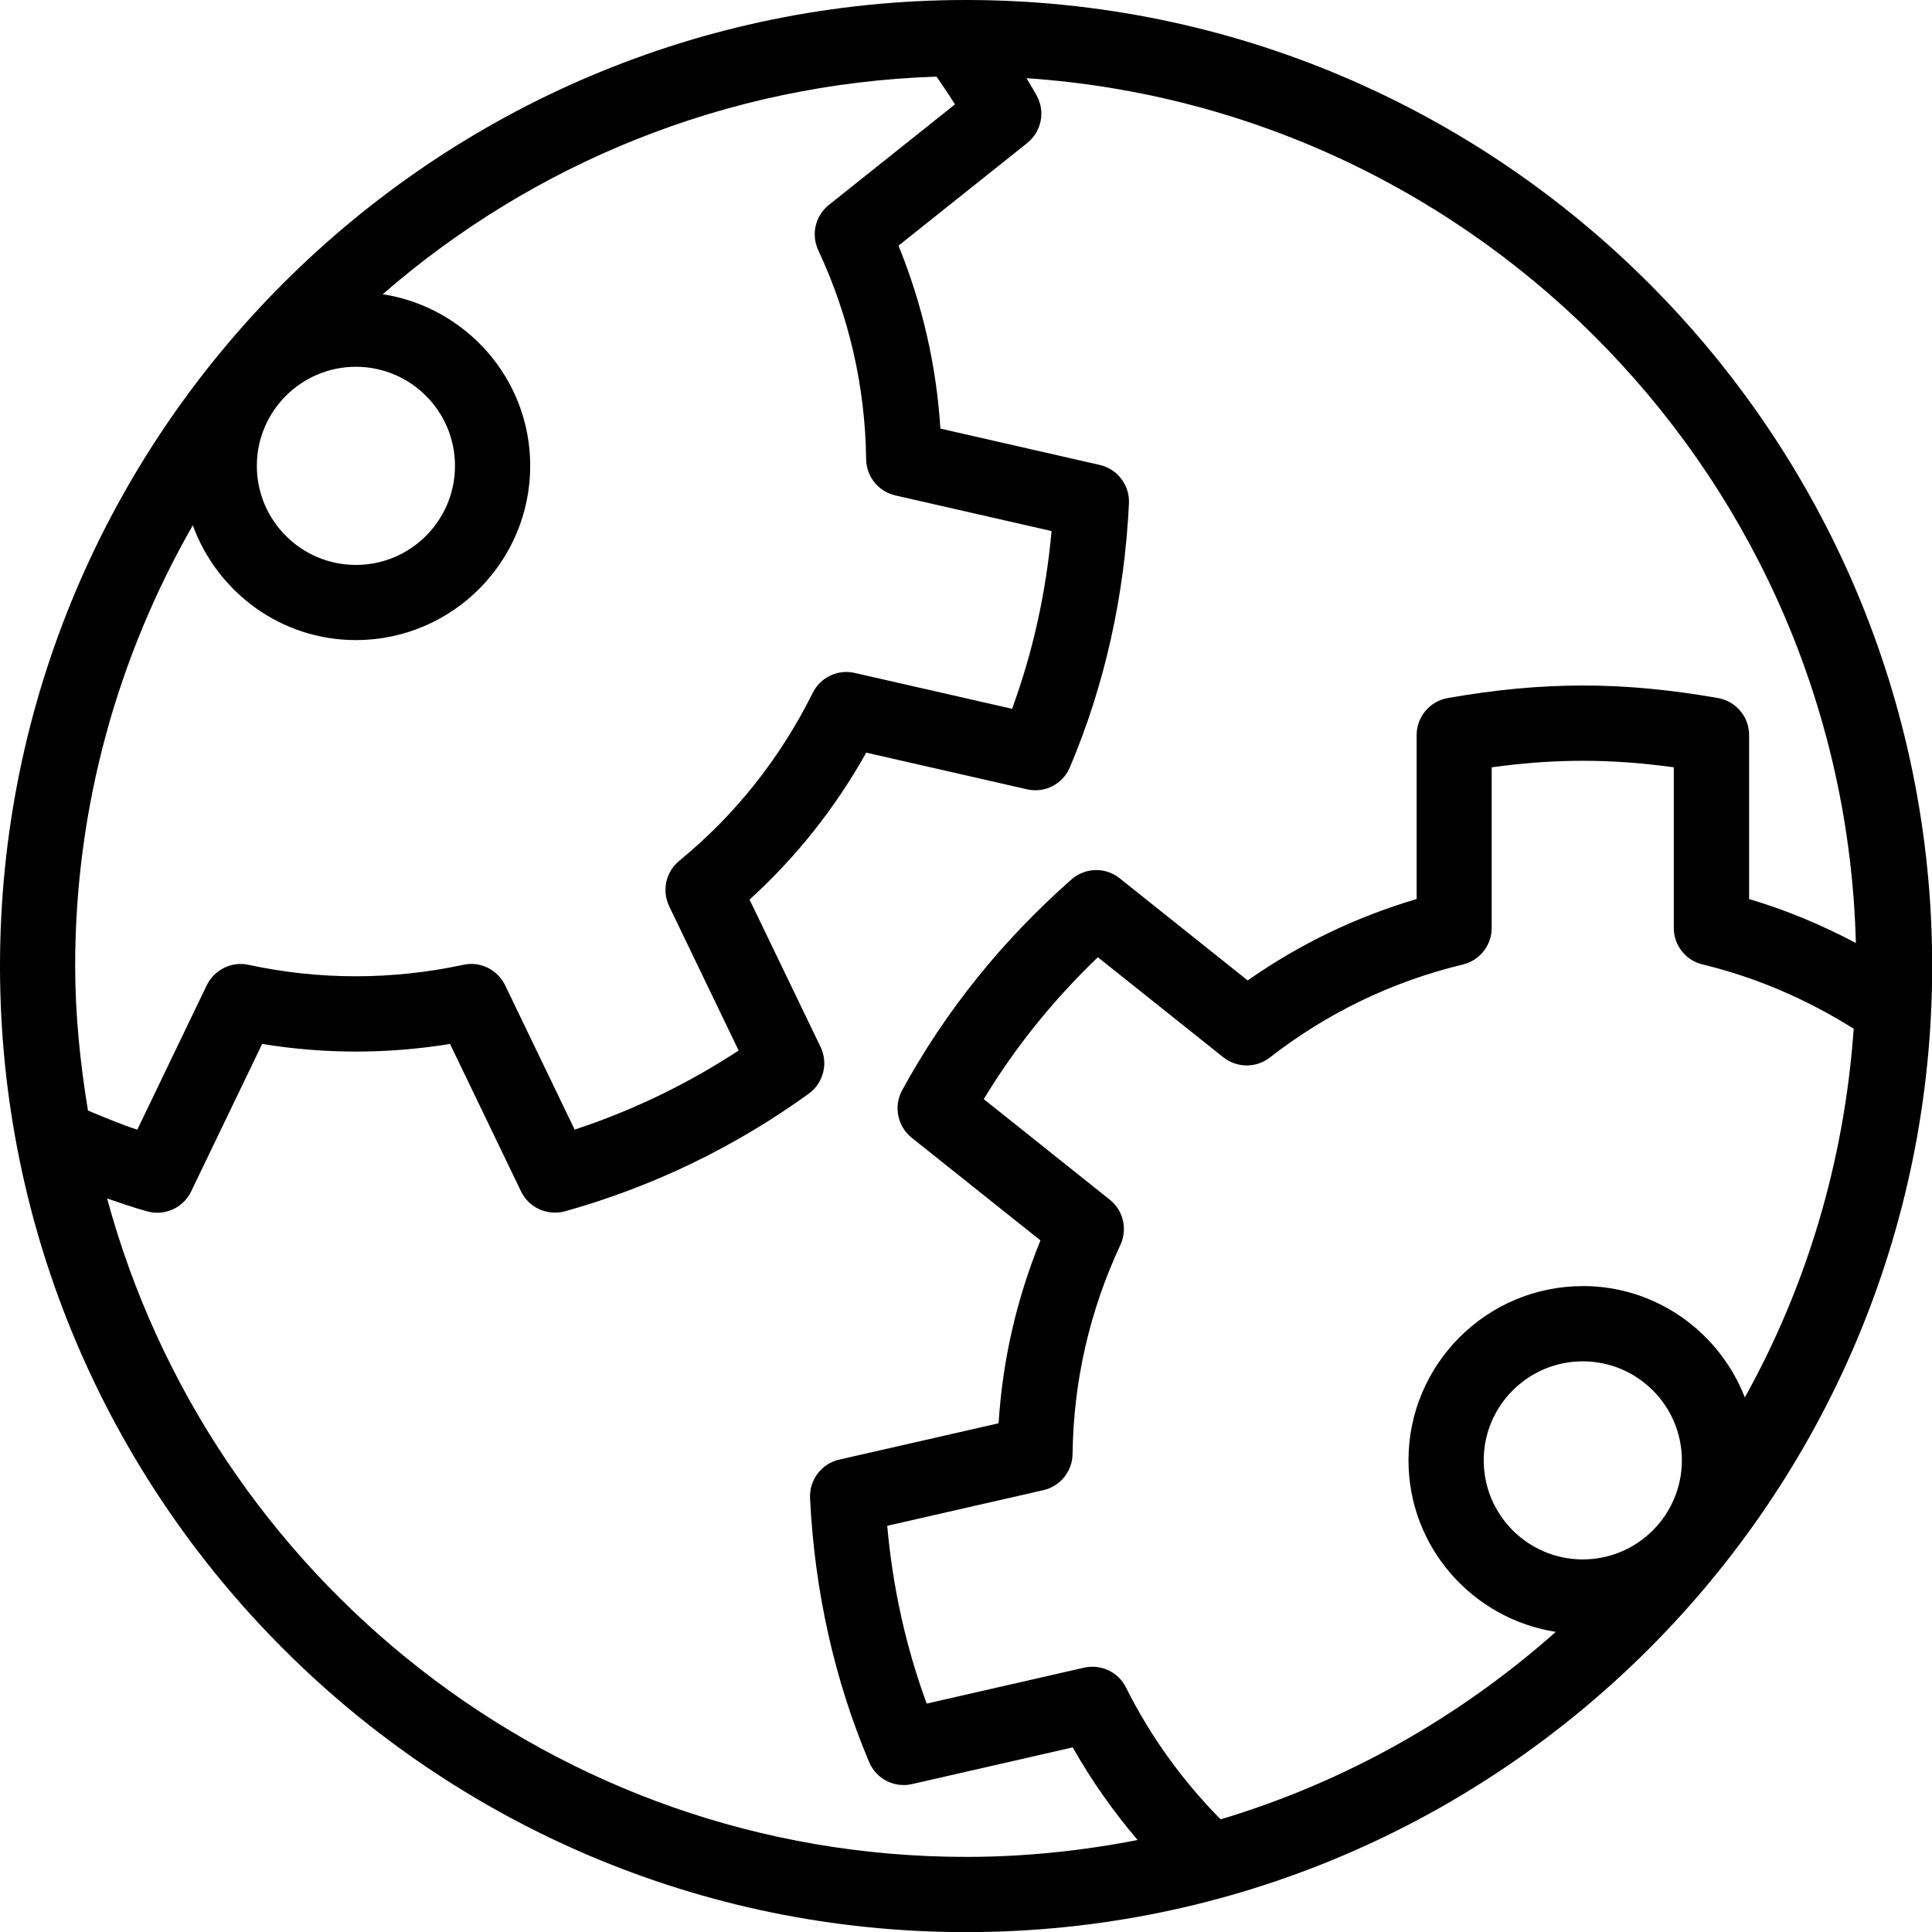 <svg version="1.1" xmlns="http://www.w3.org/2000/svg" width="32" height="32" viewBox="0 0 32 32">
<title>tk-settings</title>
<path d="M16.001 0c-8.823 0-16.001 7.178-16.001 16.001s7.178 16.001 16.001 16.001c8.824 0 16.002-7.178 16.002-16.001s-7.178-16.001-16.002-16.001v0zM26.216 25.829c-0.905 0-1.641-0.736-1.641-1.641s0.736-1.64 1.641-1.64c0.906 0 1.641 0.736 1.641 1.64s-0.735 1.641-1.641 1.641v0zM26.216 21.302c-1.592 0-2.887 1.295-2.887 2.886 0 1.438 1.061 2.625 2.44 2.841-1.586 1.407-3.47 2.482-5.552 3.105-0.629-0.638-1.16-1.368-1.567-2.184-0.127-0.256-0.414-0.392-0.696-0.328l-2.605 0.595c-0.343-0.932-0.562-1.919-0.654-2.945l2.586-0.59c0.28-0.064 0.48-0.312 0.484-0.599 0.015-1.202 0.281-2.367 0.792-3.463 0.122-0.261 0.049-0.571-0.176-0.75l-2.087-1.665c0.517-0.854 1.15-1.641 1.89-2.35l2.078 1.657c0.226 0.178 0.542 0.181 0.77 0.004 0.952-0.74 2.027-1.258 3.198-1.541 0.28-0.067 0.477-0.318 0.477-0.605v-2.661c1.048-0.144 1.97-0.144 3.016 0v2.661c0 0.287 0.197 0.538 0.477 0.604 0.892 0.216 1.73 0.579 2.503 1.065-0.155 2.203-0.784 4.274-1.803 6.107-0.419-1.077-1.461-1.845-2.684-1.845v0zM5.895 6.075c0.906 0 1.641 0.736 1.641 1.641s-0.735 1.641-1.641 1.641c-0.905 0-1.641-0.736-1.641-1.641s0.736-1.641 1.641-1.641v0zM3.194 8.703c0.405 1.105 1.458 1.899 2.701 1.899 1.592 0 2.887-1.296 2.887-2.887 0-1.439-1.062-2.626-2.443-2.842 2.476-2.152 5.669-3.488 9.173-3.604 0.103 0.153 0.21 0.304 0.305 0.46l-2.088 1.665c-0.226 0.179-0.297 0.489-0.176 0.75 0.511 1.096 0.778 2.26 0.793 3.463 0.004 0.287 0.203 0.535 0.485 0.599l2.586 0.59c-0.092 1.026-0.312 2.012-0.654 2.944l-2.605-0.594c-0.281-0.065-0.568 0.072-0.696 0.329-0.543 1.090-1.288 2.027-2.212 2.783-0.222 0.183-0.291 0.494-0.166 0.753l1.15 2.389c-0.847 0.555-1.757 0.994-2.716 1.31l-1.151-2.39c-0.126-0.259-0.411-0.402-0.692-0.34-1.188 0.254-2.383 0.253-3.558 0.001-0.28-0.063-0.567 0.081-0.693 0.339l-1.15 2.391c-0.279-0.091-0.548-0.205-0.817-0.317-0.128-0.781-0.212-1.578-0.212-2.395 0-2.656 0.715-5.143 1.948-7.298v0zM1.773 19.85c0.219 0.075 0.439 0.151 0.663 0.214 0.056 0.014 0.112 0.023 0.168 0.023 0.235 0 0.456-0.133 0.562-0.353l1.176-2.443c1.032 0.168 2.069 0.169 3.112 0l1.176 2.442c0.13 0.272 0.437 0.408 0.729 0.33 1.451-0.407 2.809-1.061 4.035-1.947 0.245-0.177 0.328-0.504 0.197-0.776l-1.176-2.44c0.77-0.699 1.418-1.515 1.933-2.434l2.661 0.607c0.296 0.069 0.595-0.086 0.712-0.365 0.575-1.359 0.904-2.83 0.978-4.37 0.014-0.302-0.19-0.57-0.483-0.637l-2.64-0.602c-0.066-1.044-0.299-2.059-0.694-3.030l2.132-1.7c0.236-0.189 0.303-0.52 0.158-0.784-0.053-0.098-0.114-0.194-0.17-0.29 7.544 0.51 13.541 6.7 13.737 14.324-0.565-0.299-1.153-0.546-1.768-0.728v-2.716c0-0.302-0.217-0.56-0.515-0.613-1.579-0.277-2.898-0.277-4.478 0-0.297 0.053-0.514 0.312-0.514 0.613v2.716c-1.003 0.295-1.941 0.747-2.798 1.348l-2.121-1.692c-0.235-0.189-0.574-0.18-0.8 0.021-1.149 1.013-2.092 2.187-2.803 3.491-0.144 0.265-0.077 0.596 0.158 0.785l2.133 1.701c-0.395 0.971-0.628 1.986-0.693 3.029l-2.64 0.602c-0.293 0.067-0.498 0.336-0.483 0.637 0.075 1.542 0.404 3.012 0.978 4.371 0.117 0.279 0.415 0.434 0.712 0.366l2.661-0.608c0.309 0.549 0.671 1.059 1.074 1.534-0.92 0.18-1.868 0.28-2.84 0.28-6.802 0-12.529-4.633-14.228-10.906v0z"></path>
</svg>
